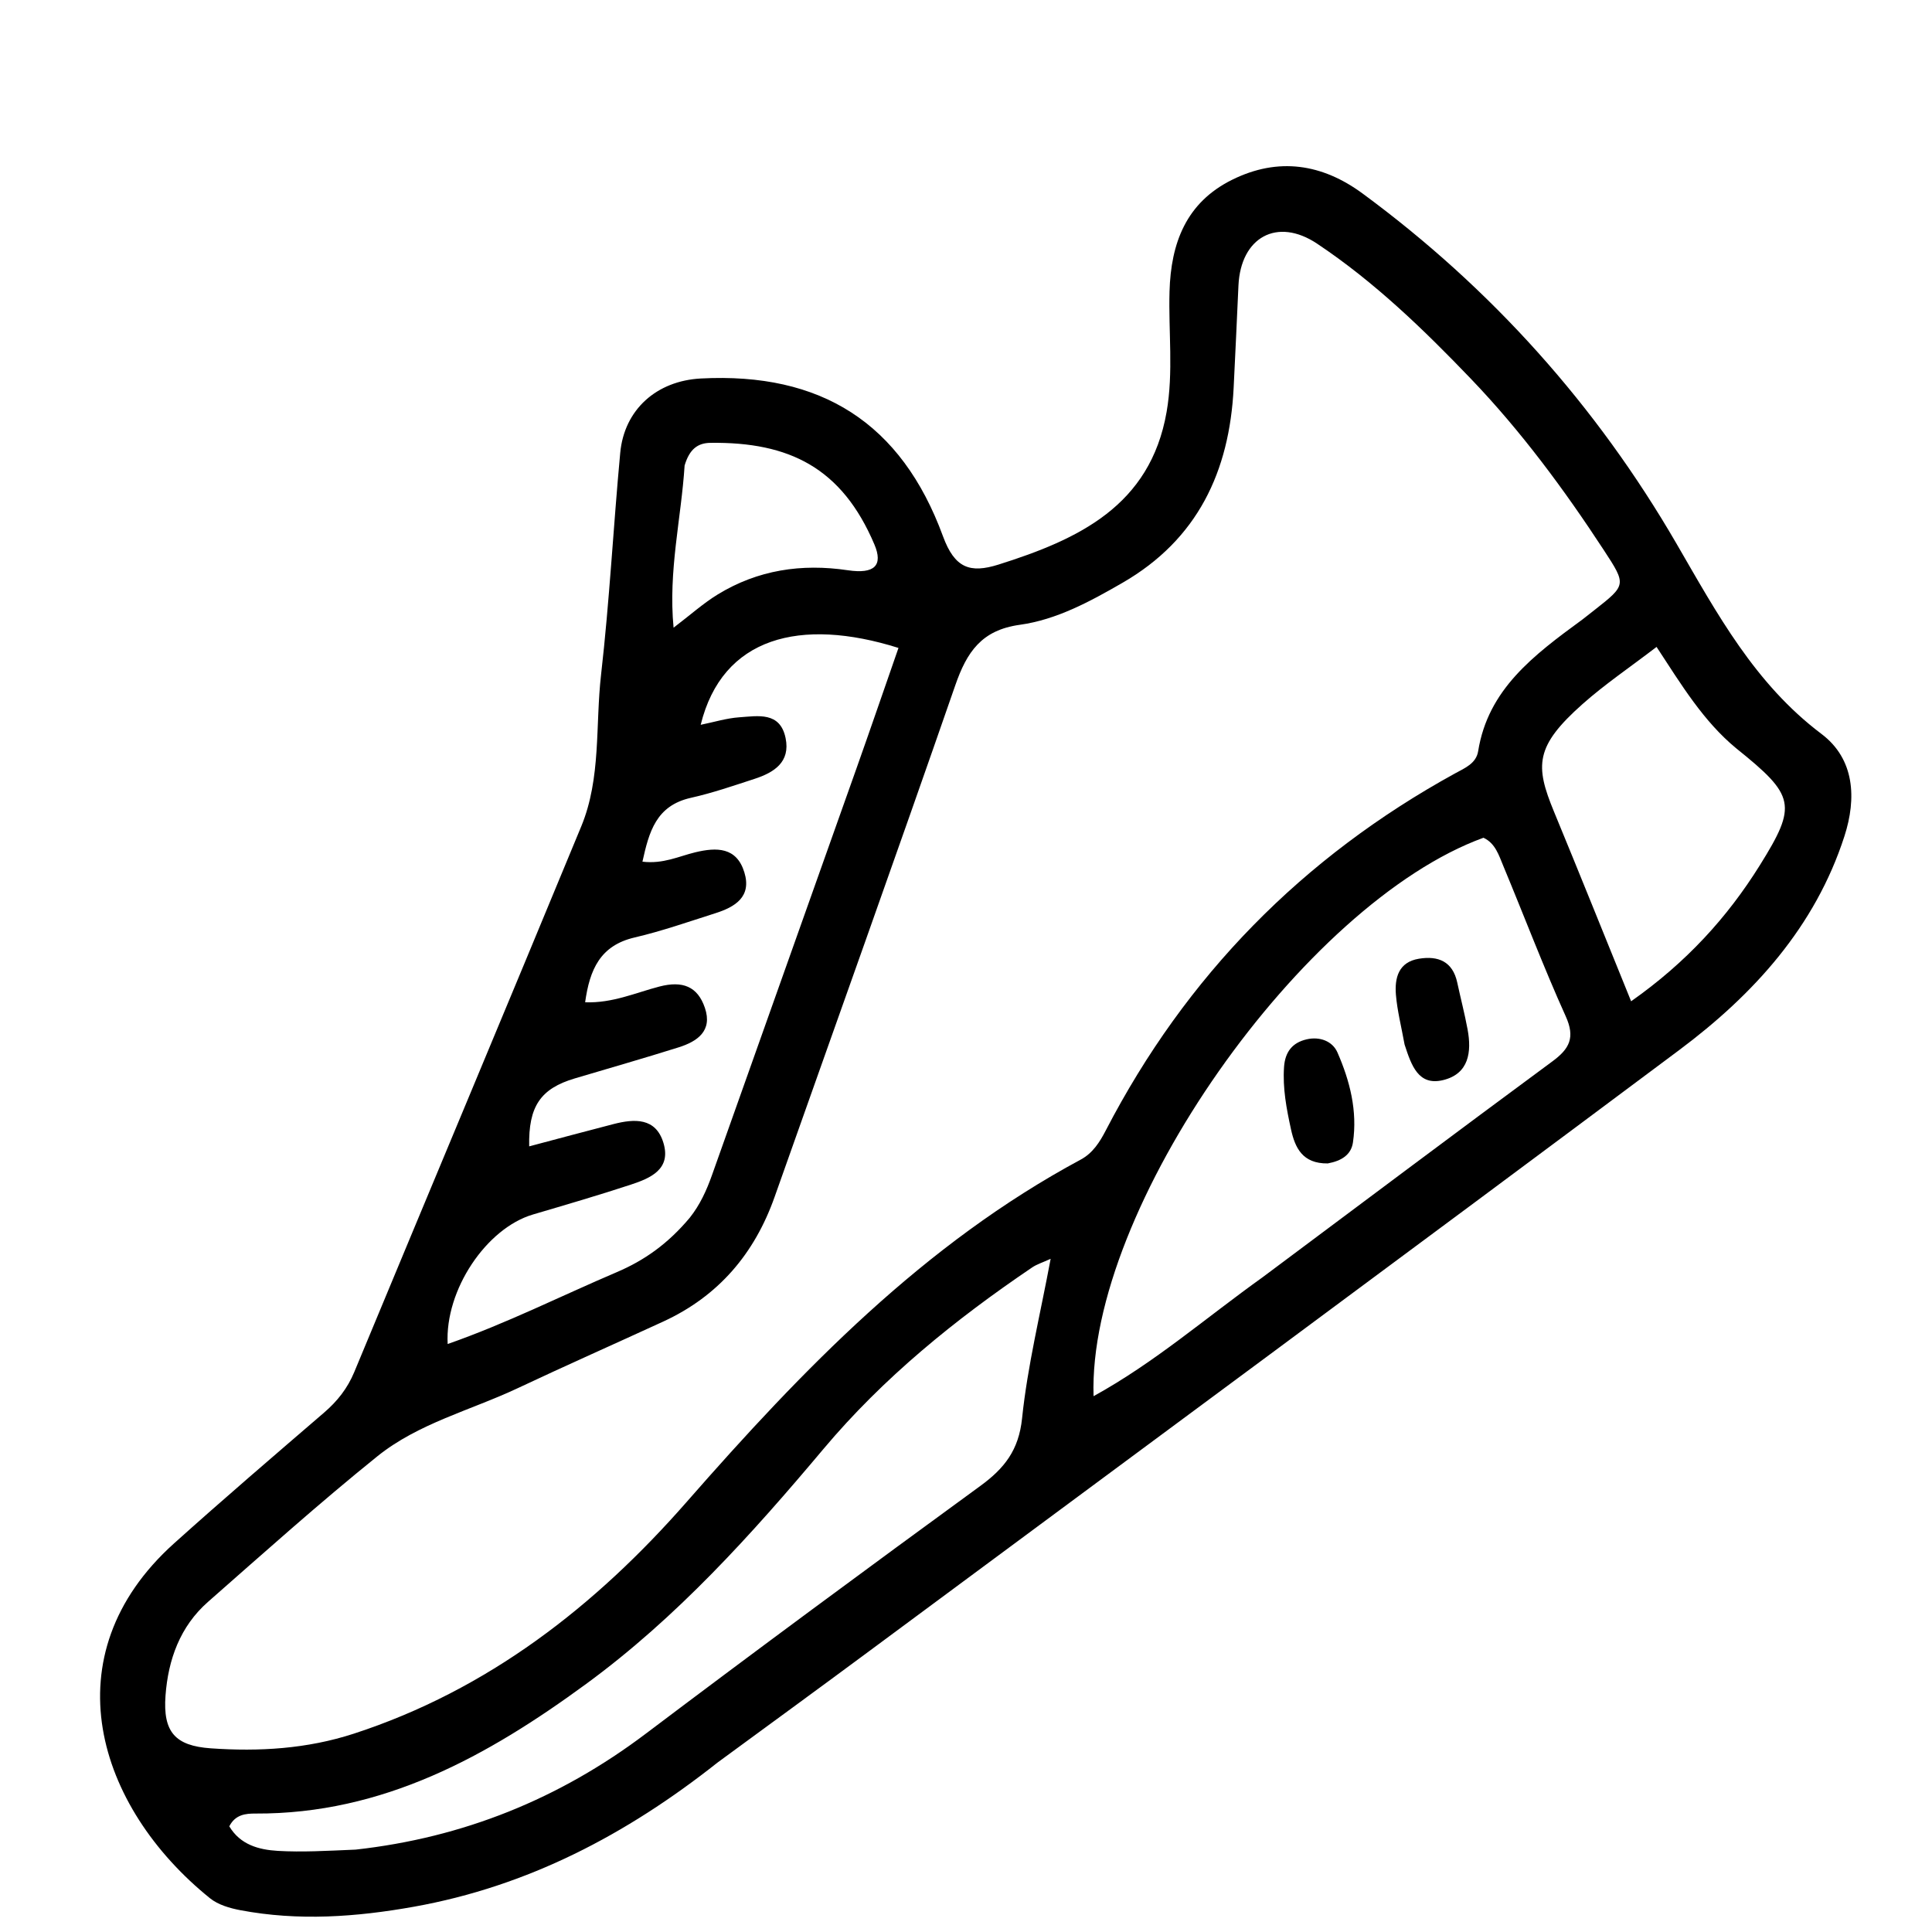 <svg version="1.1" id="Layer_1" xmlns="http://www.w3.org/2000/svg" xmlns:xlink="http://www.w3.org/1999/xlink" x="0px" y="0px"
	 width="100%" viewBox="0 0 320 320" enable-background="new 0 0 320 320" xml:space="preserve">
<path fill="#000000" opacity="1" stroke="none" 
	d="
M118.875,291.912 
	C103.747,303.89 87.396,312.439 68.568,315.811 
	C59.007,317.523 49.438,318.208 39.832,316.393 
	C38.075,316.061 36.13,315.498 34.782,314.411 
	C16.033,299.288 8.152,274.222 28.823,255.639 
	C36.998,248.291 45.35,241.139 53.683,233.969 
	C55.879,232.079 57.558,229.952 58.679,227.251 
	C71.192,197.116 83.813,167.026 96.275,136.871 
	C99.587,128.856 98.594,120.137 99.555,111.752 
	C100.953,99.546 101.586,87.254 102.728,75.016 
	C103.398,67.833 108.75,63.074 116.097,62.689 
	C135.962,61.649 149.29,70.021 156.184,88.814 
	C158.121,94.096 160.652,95.004 165.389,93.51 
	C178.577,89.35 190.511,83.815 193.227,68.227 
	C194.377,61.628 193.523,54.933 193.71,48.284 
	C193.935,40.281 196.442,33.552 204.092,29.769 
	C211.741,25.985 219.011,27.136 225.693,32.057 
	C247.04,47.778 264.413,67.167 277.69,90.062 
	C284.394,101.622 290.643,113.236 301.691,121.561 
	C307.21,125.72 307.515,132.247 305.498,138.494 
	C300.642,153.533 290.444,164.724 278.146,173.911 
	C233.315,207.404 188.29,240.637 143.328,273.954 
	C135.299,279.904 127.221,285.788 118.875,291.912 
M262.115,102.596 
	C262.771,102.082 263.427,101.568 264.082,101.053 
	C269.372,96.895 269.408,96.871 265.662,91.144 
	C259.085,81.086 251.955,71.431 243.633,62.747 
	C235.79,54.563 227.62,46.67 218.152,40.357 
	C211.525,35.938 205.495,39.304 205.126,47.303 
	C204.866,52.95 204.614,58.596 204.33,64.241 
	C203.635,78.102 198.36,89.35 185.922,96.53 
	C180.556,99.628 175.008,102.645 168.903,103.488 
	C162.564,104.363 160.132,108.012 158.23,113.492 
	C148.406,141.799 138.291,170.005 128.297,198.254 
	C124.967,207.666 118.986,214.689 109.855,218.891 
	C101.837,222.58 93.764,226.152 85.78,229.913 
	C77.967,233.595 69.298,235.734 62.49,241.218 
	C52.897,248.947 43.71,257.185 34.451,265.321 
	C29.824,269.387 27.853,274.882 27.414,280.849 
	C26.973,286.849 28.983,289.161 34.911,289.578 
	C42.924,290.141 50.858,289.67 58.595,287.152 
	C80.848,279.91 98.664,265.971 113.735,248.766 
	C132.957,226.825 152.971,206.065 178.992,192.072 
	C181.009,190.987 182.158,189.155 183.16,187.221 
	C196.428,161.628 215.754,141.97 241.004,128.099 
	C242.596,127.225 244.499,126.47 244.828,124.422 
	C246.472,114.188 253.947,108.57 262.115,102.596 
M209.107,211.568 
	C225.109,199.625 241.077,187.637 257.144,175.782 
	C259.966,173.7 260.924,171.855 259.333,168.33 
	C255.64,160.15 252.457,151.741 249.004,143.45 
	C248.257,141.658 247.673,139.662 245.707,138.757 
	C215.88,149.614 180.118,200.261 181.129,231.252 
	C191.273,225.664 199.6,218.37 209.107,211.568 
M114.246,201.695 
	C115.927,199.583 117.025,197.179 117.923,194.647 
	C125.875,172.227 133.861,149.82 141.814,127.4 
	C144.184,120.721 146.483,114.016 148.816,107.318 
	C132.539,102.197 119.635,105.512 116.056,120.05 
	C118.287,119.598 120.359,118.95 122.466,118.805 
	C125.549,118.594 129.213,117.84 130.119,122.25 
	C130.939,126.244 128.196,127.956 124.966,129.008 
	C121.486,130.141 118.009,131.345 114.446,132.141 
	C108.646,133.437 107.498,137.807 106.409,142.719 
	C109.842,143.136 112.439,141.824 115.145,141.172 
	C118.706,140.314 122,140.295 123.286,144.479 
	C124.534,148.54 121.759,150.221 118.487,151.259 
	C114.049,152.667 109.637,154.221 105.111,155.276 
	C99.401,156.606 97.671,160.596 96.917,166.009 
	C101.465,166.178 105.31,164.413 109.235,163.399 
	C113.05,162.412 115.552,163.371 116.758,166.95 
	C118.043,170.757 115.501,172.498 112.394,173.476 
	C106.684,175.274 100.926,176.917 95.188,178.625 
	C89.551,180.303 87.511,183.229 87.651,189.873 
	C92.368,188.623 96.988,187.375 101.622,186.181 
	C105.091,185.287 108.615,185.1 109.882,189.286 
	C111.207,193.665 107.746,195.14 104.493,196.211 
	C99.123,197.977 93.692,199.561 88.268,201.161 
	C80.574,203.43 73.667,213.646 74.147,222.611 
	C83.839,219.223 92.891,214.663 102.187,210.696 
	C106.709,208.767 110.619,206.023 114.246,201.695 
M58.908,306.354 
	C76.69,304.379 92.639,297.963 106.953,287.16 
	C125.299,273.314 143.797,259.666 162.367,246.121 
	C166.354,243.212 168.74,240.204 169.287,234.925 
	C170.189,226.238 172.309,217.677 174.02,208.5 
	C172.687,209.111 171.746,209.394 170.969,209.919 
	C158.225,218.539 146.329,228.169 136.394,239.99 
	C124.474,254.173 112.123,267.896 97.086,278.911 
	C80.729,290.893 63.425,300.477 42.316,300.381 
	C40.709,300.374 38.982,300.528 37.978,302.497 
	C39.797,305.555 42.875,306.38 46.024,306.564 
	C50.005,306.797 54.013,306.564 58.908,306.354 
M287.572,123.946 
	C282.137,119.462 278.517,113.461 274.379,107.15 
	C269.968,110.527 265.835,113.318 262.137,116.599 
	C254.237,123.609 254.232,126.791 257.386,134.427 
	C261.619,144.672 265.744,154.961 270.165,165.844 
	C279.304,159.409 286.088,151.969 291.487,143.31 
	C297.72,133.313 297.324,131.785 287.572,123.946 
M113.393,77.101 
	C112.832,85.885 110.664,94.59 111.566,103.964 
	C114.387,101.819 116.5,99.915 118.884,98.457 
	C125.525,94.396 132.75,93.308 140.435,94.452 
	C144.866,95.111 146.299,93.644 144.826,90.174 
	C139.451,77.512 130.759,73.18 117.671,73.349 
	C115.613,73.375 114.214,74.337 113.393,77.101 
z"/>
<path fill="#000000" opacity="1" stroke="none" 
	d="
M232.642,173.004 
	C232.096,169.998 231.43,167.412 231.21,164.788 
	C230.975,161.977 231.631,159.35 235.019,158.795 
	C238.191,158.276 240.608,159.224 241.366,162.741 
	C241.923,165.329 242.593,167.894 243.077,170.495 
	C243.777,174.253 243.294,177.85 239.039,178.895 
	C234.93,179.904 233.77,176.478 232.642,173.004 
z"/>
<path fill="#000000" opacity="1" stroke="none" 
	d="
M219.917,192.7 
	C215.719,192.75 214.495,190.098 213.823,187.025 
	C213.084,183.641 212.435,180.248 212.678,176.726 
	C212.852,174.204 214.073,172.692 216.426,172.147 
	C218.587,171.647 220.697,172.435 221.523,174.319 
	C223.586,179.027 224.857,184.007 224.091,189.224 
	C223.797,191.23 222.261,192.272 219.917,192.7 
z"/>
</svg>